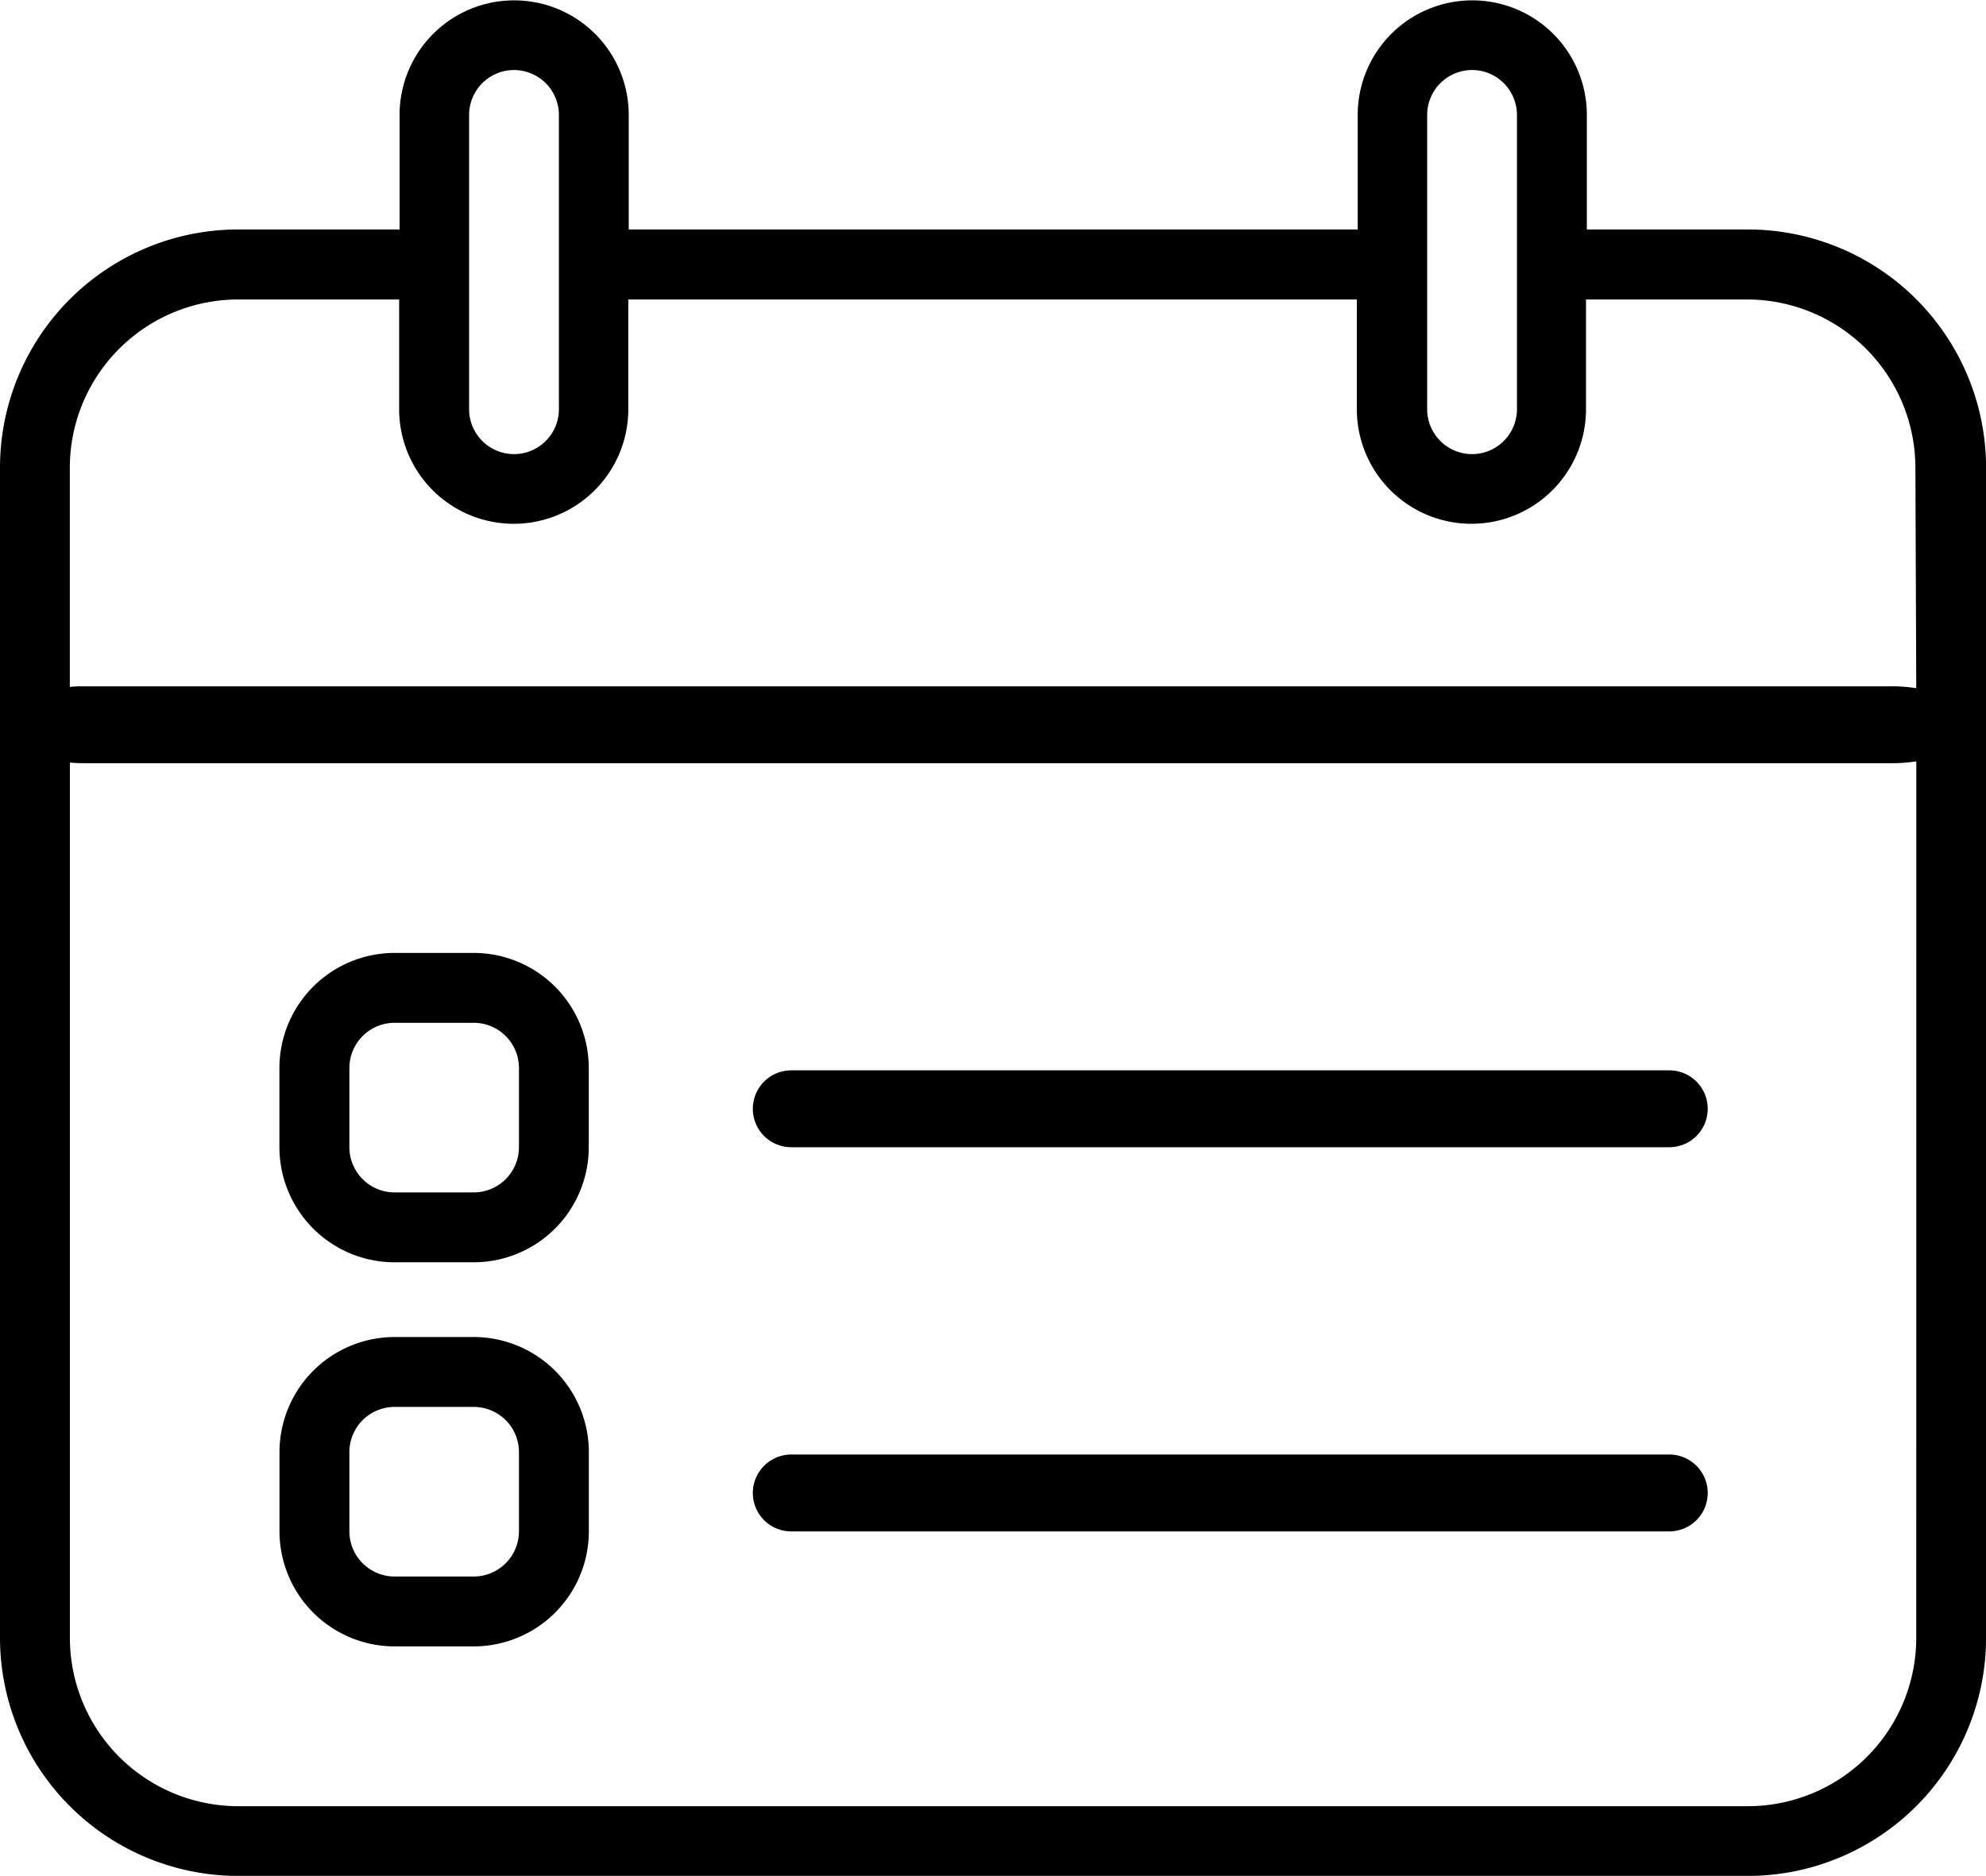 <svg xmlns="http://www.w3.org/2000/svg" viewBox="0 0 27.734 26.201">
    <g data-name="Group 3893">
        <g data-name="Group 3881">
            <g data-name="Group 3880">
                <path data-name="Path 3308" d="M23.311 14.95H11.05a.538.538 0 00-.537.537.537.537 0 00.537.537h12.261a.537.537 0 100-1.074z"/>
            </g>
        </g>
        <g data-name="Group 3883">
            <g data-name="Group 3882">
                <path data-name="Path 3309" d="M23.311 20.316H11.05a.538.538 0 00-.537.537.537.537 0 00.537.537h12.261a.537.537 0 100-1.074z"/>
            </g>
        </g>
        <g data-name="Group 3886">
            <g data-name="Group 3885">
                <g data-name="Group 3884">
                    <path data-name="Path 3310" d="M24.41 3.205h-2.25v-1.6a1.6 1.6 0 00-1.6-1.6 1.6 1.6 0 00-1.6 1.6v1.6H8.78v-1.6a1.6 1.6 0 00-1.6-1.6 1.6 1.6 0 00-1.6 1.6v1.6H3.33A3.328 3.328 0 000 6.53v16.347a3.328 3.328 0 003.325 3.325H24.41a3.328 3.328 0 003.325-3.325V6.53a3.328 3.328 0 00-3.325-3.325zm-4.48-1.6a.628.628 0 01.627-.627.628.628 0 01.627.627v4.111a.628.628 0 01-.627.627.628.628 0 01-.627-.627zm-13.379 0a.628.628 0 01.627-.627.628.628 0 01.627.627v4.111a.628.628 0 01-.627.627.628.628 0 01-.627-.627zM26.76 22.879a2.352 2.352 0 01-2.35 2.349H3.325a2.352 2.352 0 01-2.349-2.349V10.651c.065.006.131.009.2.009h25.246a2.194 2.194 0 00.339-.026zm0-13.267a2.2 2.2 0 00-.339-.026H1.175c-.068 0-.134 0-.2.009V6.532a2.352 2.352 0 012.349-2.349h2.25v1.533a1.6 1.6 0 001.6 1.6 1.6 1.6 0 001.6-1.6V4.183h10.174v1.533a1.6 1.6 0 001.6 1.6 1.6 1.6 0 001.6-1.6V4.183h2.25a2.352 2.352 0 012.35 2.349z"/>
                </g>
            </g>
        </g>
        <g data-name="Group 3889">
            <g data-name="Group 3888">
                <g data-name="Group 3887">
                    <path data-name="Path 3311" d="M6.616 13.31H5.51a1.609 1.609 0 00-1.608 1.607v1.107a1.609 1.609 0 001.607 1.607h1.106a1.608 1.608 0 001.607-1.607v-1.107a1.608 1.608 0 00-1.606-1.607zm.631 2.714a.632.632 0 01-.631.631H5.51a.632.632 0 01-.631-.631v-1.107a.632.632 0 01.631-.631h1.106a.632.632 0 01.631.631z"/>
                </g>
            </g>
        </g>
        <g data-name="Group 3892">
            <g data-name="Group 3891">
                <g data-name="Group 3890">
                    <path data-name="Path 3312" d="M6.616 18.675H5.51a1.609 1.609 0 00-1.607 1.607v1.107a1.609 1.609 0 001.607 1.607h1.106a1.608 1.608 0 001.607-1.607v-1.107a1.608 1.608 0 00-1.607-1.607zm.631 2.714a.632.632 0 01-.631.631H5.51a.632.632 0 01-.631-.631v-1.107a.632.632 0 01.631-.631h1.106a.632.632 0 01.631.631z"/>
                </g>
            </g>
        </g>
    </g>
</svg>
